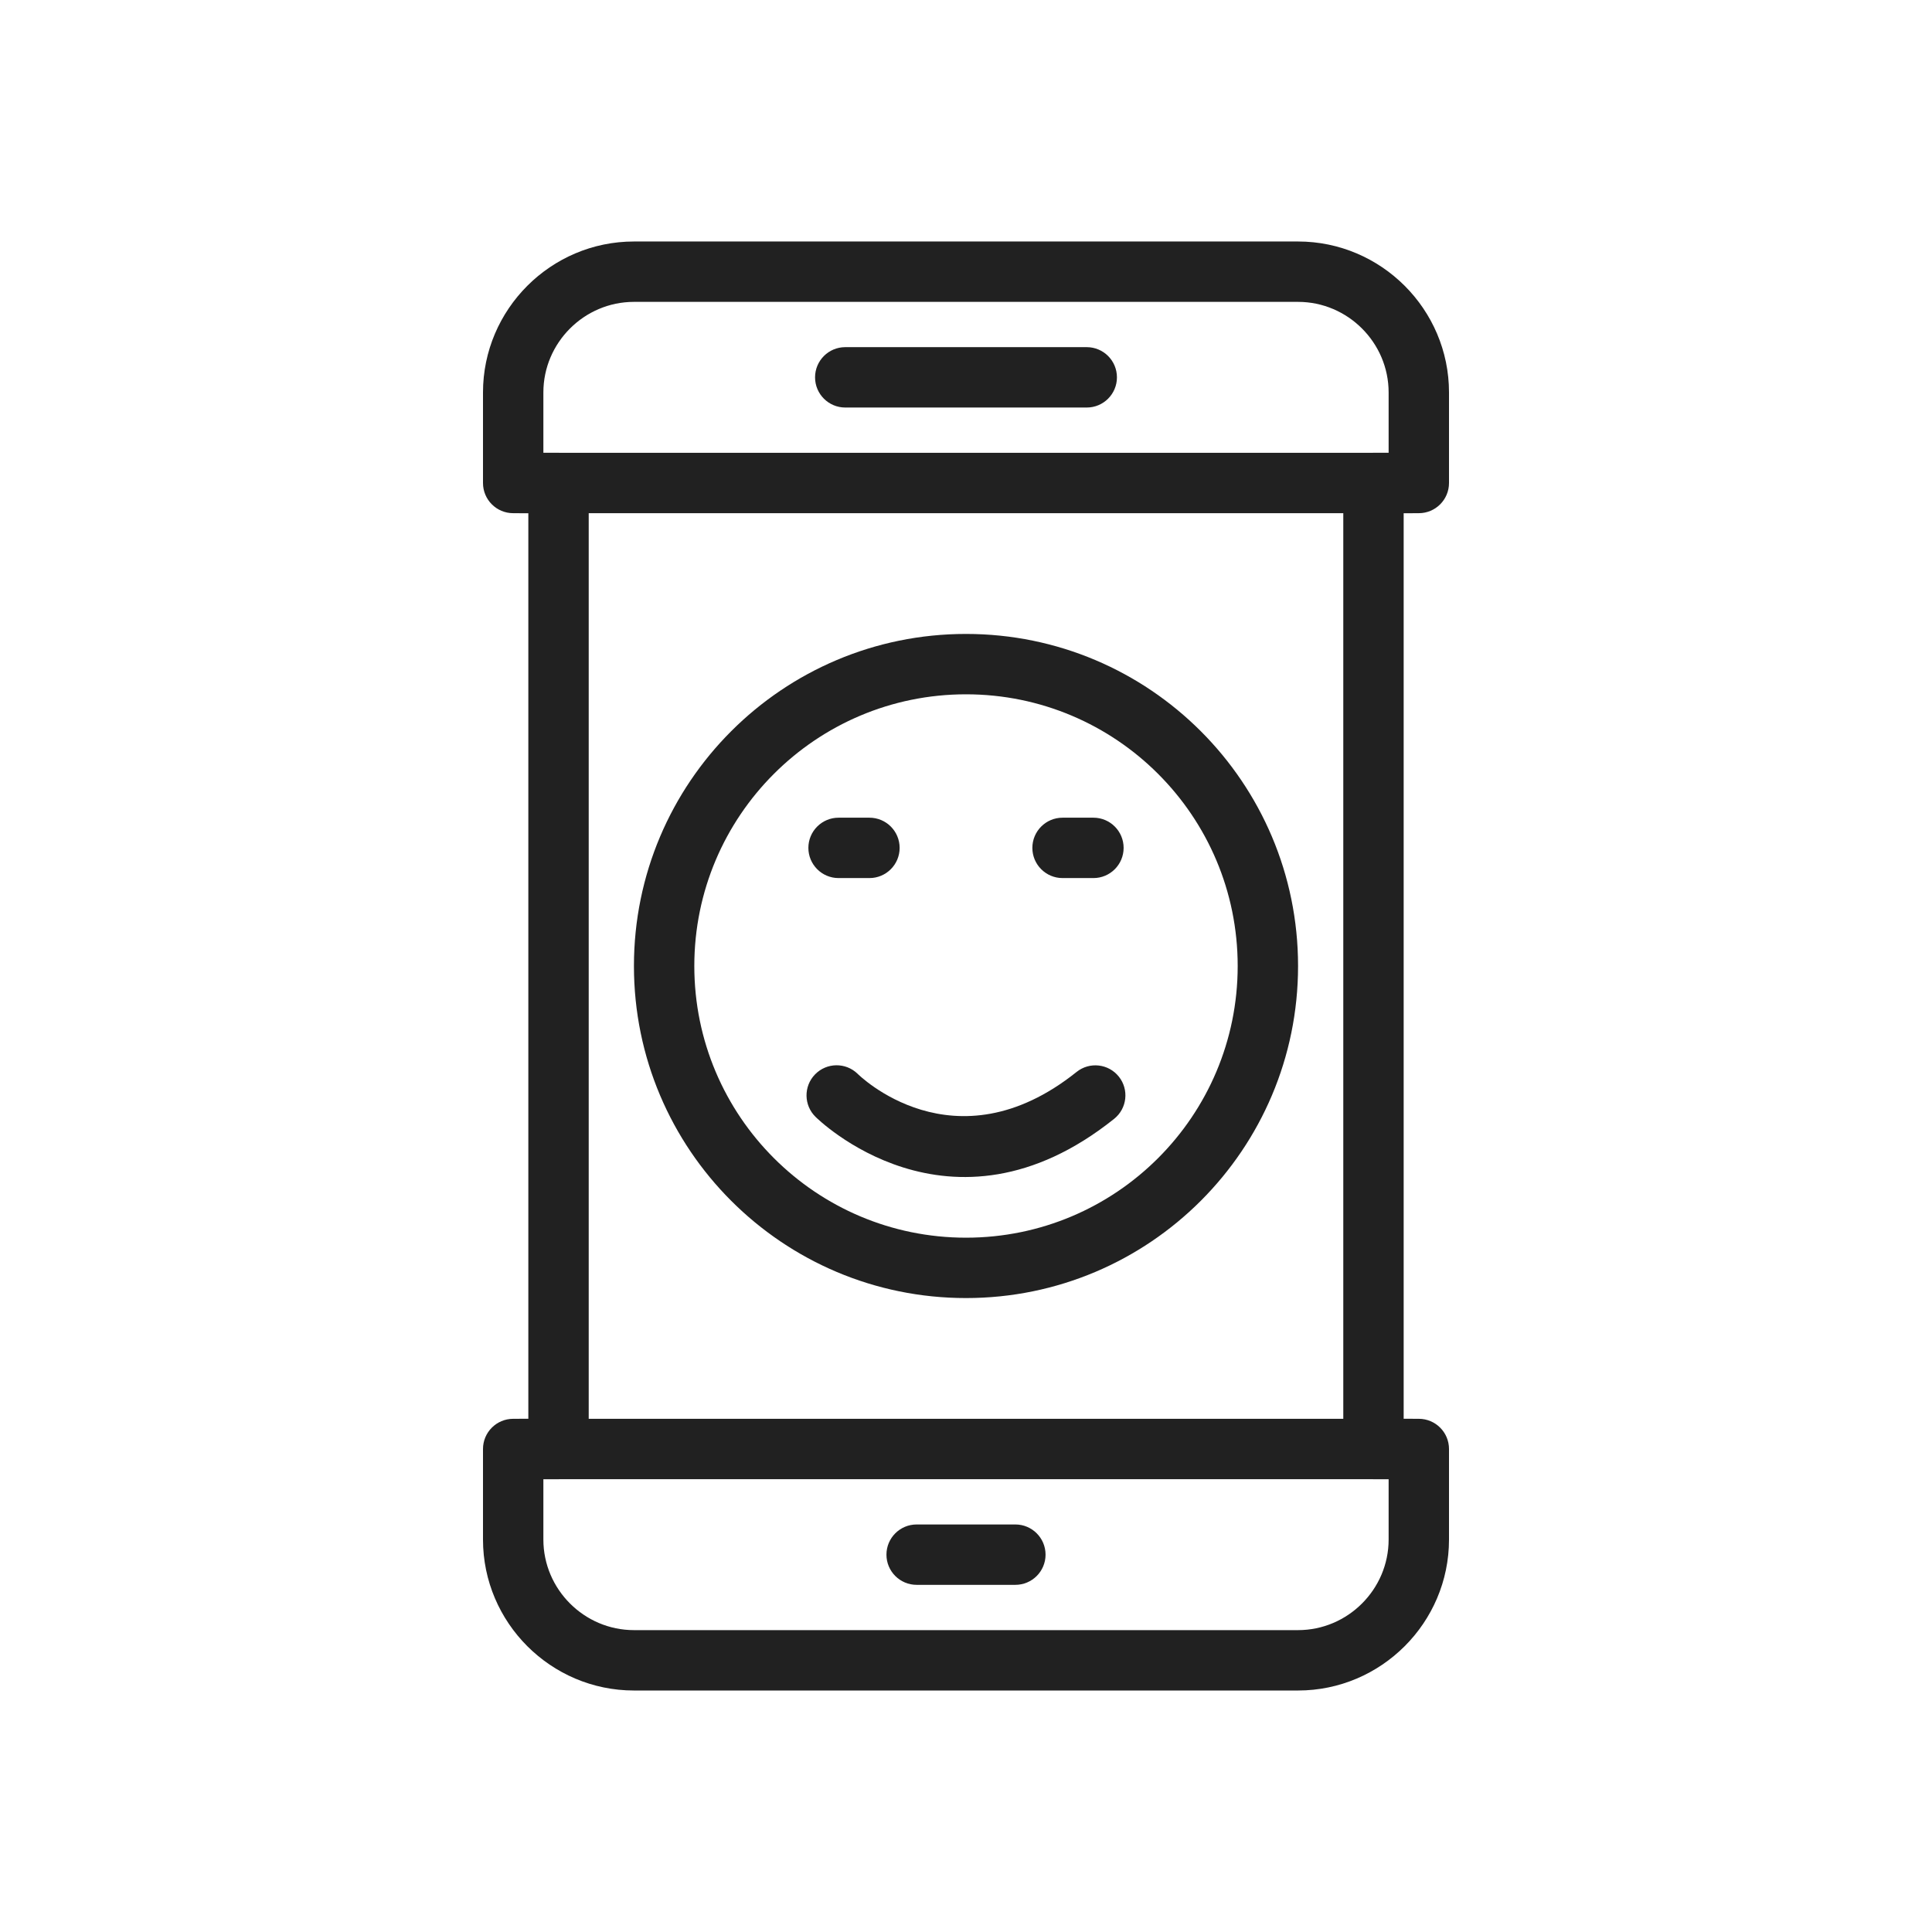 <?xml version="1.0" encoding="UTF-8"?>
<!DOCTYPE svg PUBLIC "-//W3C//DTD SVG 1.1//EN" "http://www.w3.org/Graphics/SVG/1.1/DTD/svg11.dtd">
<!-- Creator: CorelDRAW -->
<svg xmlns="http://www.w3.org/2000/svg" xml:space="preserve" width="2048px" height="2048px" style="shape-rendering:geometricPrecision; text-rendering:geometricPrecision; image-rendering:optimizeQuality; fill-rule:evenodd; clip-rule:evenodd"
viewBox="0 0 2048 2048"
 xmlns:xlink="http://www.w3.org/1999/xlink">
 <defs>
  <style type="text/css">
   <![CDATA[
    .fil1 {fill:none}
    .fil0 {fill:#212121;fill-rule:nonzero}
   ]]>
  </style>
 </defs>
 <g id="Layer_x0020_1">
  <path class="fil0" d="M671.999 255.998l704.001 0c44.033,0 84.041,17.992 113.026,46.975 28.983,28.984 46.975,68.993 46.975,113.026l0 95.998c0,17.673 -14.328,32.001 -32.001,32.001l-16.062 0 0 960 16.062 0c17.673,0 32.001,14.328 32.001,32.001l0 96.002c0,44.033 -17.992,84.041 -46.975,113.026 -28.984,28.983 -68.993,46.975 -113.026,46.975l-704.001 0c-44.033,0 -84.041,-17.992 -113.026,-46.975 -28.983,-28.984 -46.975,-68.993 -46.975,-113.026l0 -96.002c0,-17.673 14.328,-32.001 32.001,-32.001l16.061 0 0 -960 -16.061 0c-17.673,0 -32.001,-14.328 -32.001,-32.001l0 -95.998c0,-44.033 17.992,-84.041 46.975,-113.026 28.984,-28.983 68.993,-46.975 113.026,-46.975zm704.001 64.002l-704.001 0c-26.367,0 -50.361,10.809 -67.775,28.224 -17.414,17.414 -28.224,41.408 -28.224,67.775l0 63.997 16.061 0c17.673,0 32.001,14.328 32.001,32.001l0 1024c0,17.673 -14.328,32.001 -32.001,32.001l-16.061 0 0 64.002c0,26.367 10.809,50.361 28.224,67.775 17.414,17.414 41.408,28.224 67.775,28.224l704.001 0c26.367,0 50.361,-10.809 67.775,-28.224 17.414,-17.414 28.224,-41.408 28.224,-67.775l0 -64.002 -16.062 0c-17.673,0 -32.001,-14.328 -32.001,-32.001l0 -1024c0,-17.673 14.328,-32.001 32.001,-32.001l16.062 0 0 -63.997c0,-26.367 -10.809,-50.361 -28.224,-67.775 -17.414,-17.414 -41.408,-28.224 -67.775,-28.224z"/>
  <path class="fil0" d="M550.966 479.998c-17.673,0 -32.001,14.328 -32.001,32.001 0,17.673 14.328,32.001 32.001,32.001l473.801 0 472.269 0c17.673,0 32.001,-14.328 32.001,-32.001 0,-17.673 -14.328,-32.001 -32.001,-32.001l-472.269 0 -473.801 0z"/>
  <path class="fil0" d="M550.966 1504c-17.673,0 -32.001,14.328 -32.001,32.001 0,17.673 14.328,32.001 32.001,32.001l473.801 0 472.269 0c17.673,0 32.001,-14.328 32.001,-32.001 0,-17.673 -14.328,-32.001 -32.001,-32.001l-472.269 0 -473.801 0z"/>
  <path class="fil0" d="M895.999 367.998c-17.673,0 -32.001,14.328 -32.001,32.001 0,17.673 14.328,32.001 32.001,32.001l256.002 0c17.673,0 32.001,-14.328 32.001,-32.001 0,-17.673 -14.328,-32.001 -32.001,-32.001l-256.002 0z"/>
  <path class="fil0" d="M971.672 1616c-17.673,0 -32.001,14.328 -32.001,32.001 0,17.673 14.328,32.001 32.001,32.001l104.655 0c17.673,0 32.001,-14.328 32.001,-32.001 0,-17.673 -14.328,-32.001 -32.001,-32.001l-104.655 0z"/>
  <path class="fil0" d="M1024 671.998c97.199,0 185.199,39.4 248.9,103.102 63.702,63.7 103.102,151.701 103.102,248.9 0,97.199 -39.4,185.199 -103.102,248.9 -63.7,63.702 -151.701,103.102 -248.9,103.102 -97.199,0 -185.199,-39.4 -248.9,-103.102 -63.702,-63.7 -103.102,-151.701 -103.102,-248.9 0,-97.199 39.4,-185.199 103.102,-248.9 63.7,-63.702 151.701,-103.102 248.9,-103.102zm203.649 148.352c-52.115,-52.116 -124.116,-84.351 -203.649,-84.351 -79.533,0 -151.534,32.235 -203.649,84.351 -52.116,52.115 -84.351,124.116 -84.351,203.649 0,79.533 32.235,151.534 84.351,203.649 52.115,52.116 124.116,84.351 203.649,84.351 79.533,0 151.534,-32.235 203.649,-84.351 52.116,-52.115 84.351,-124.116 84.351,-203.649 0,-79.533 -32.235,-151.534 -84.351,-203.649z"/>
  <path class="fil0" d="M888.912 866.79c-17.673,0 -32.001,14.328 -32.001,32.001 0,17.673 14.328,32.001 32.001,32.001l32.739 0c17.673,0 32.001,-14.328 32.001,-32.001 0,-17.673 -14.328,-32.001 -32.001,-32.001l-32.739 0z"/>
  <path class="fil0" d="M1126.35 866.79c-17.673,0 -32.001,14.328 -32.001,32.001 0,17.673 14.328,32.001 32.001,32.001l32.739 0c17.673,0 32.001,-14.328 32.001,-32.001 0,-17.673 -14.328,-32.001 -32.001,-32.001l-32.739 0z"/>
  <path class="fil0" d="M909.106 1138.27c-12.633,-12.287 -32.838,-12.007 -45.125,0.626 -12.287,12.633 -12.007,32.838 0.626,45.125 0.411,0.402 141.767,141.715 316.413,2 13.737,-10.976 15.976,-31.013 5,-44.751 -10.976,-13.737 -31.013,-15.976 -44.751,-5 -130.115,104.091 -231.866,2.289 -232.162,2z"/>
 </g>
 <rect class="fil1" width="2048" height="2048"/>
</svg>
